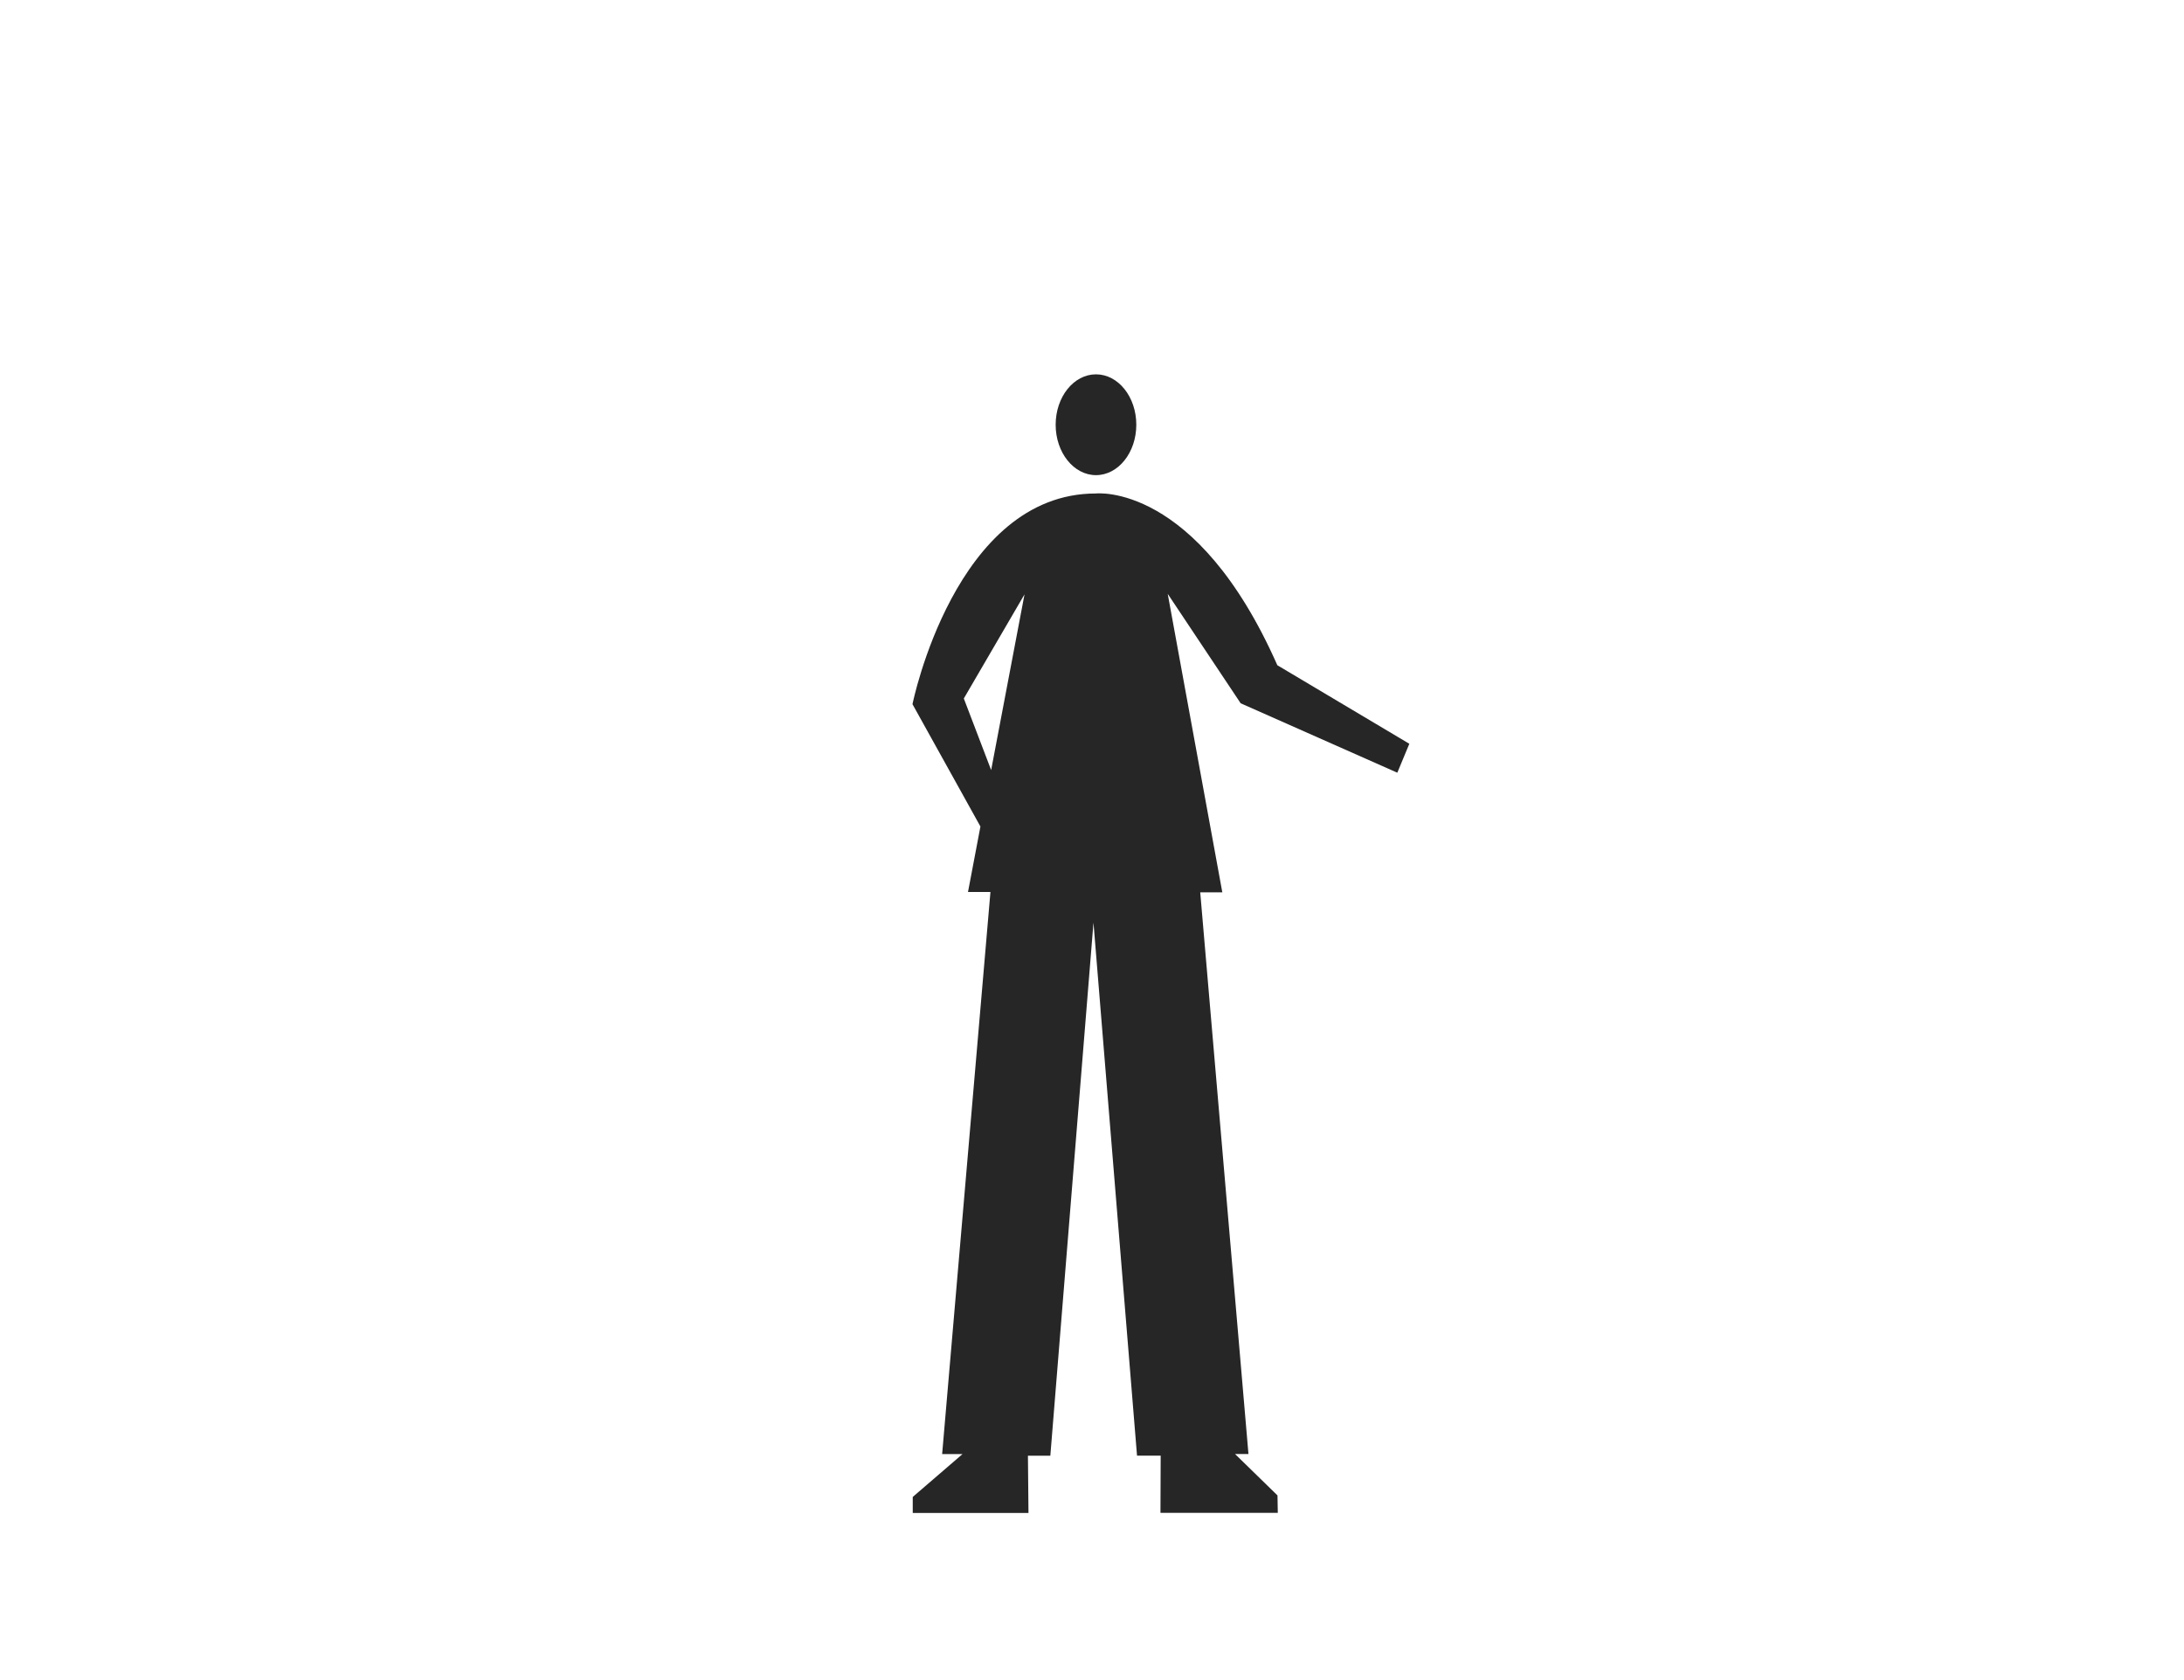 <svg id="Capa_1" data-name="Capa 1" xmlns="http://www.w3.org/2000/svg" viewBox="0 0 1300 1000"><defs><style>.cls-1{fill:#262626;}</style></defs><title>accions</title><path class="cls-1" d="M650.88,549.16,625.2,866.46l-13.34,0,.33,34.07H543.3V891l29.61-25.5H560.8l28.75-334.59H576.19l33.65-177.16-36.14,62,16.59,43.44-6.14,33.77-41-73.82s25.29-125.41,109.12-125.41c0,0,59.78-6.89,108.05,102.22l78.57,46.76-7.15,17.21L738.49,418.6l-43.42-65.14,32.5,177.67-13.15,0,28.71,334.31h-8l25.28,24.66.18,10.38H690.75l.13-34.07-14.08,0Z"/><ellipse class="cls-1" cx="652.37" cy="252.81" rx="24" ry="30"/></svg>